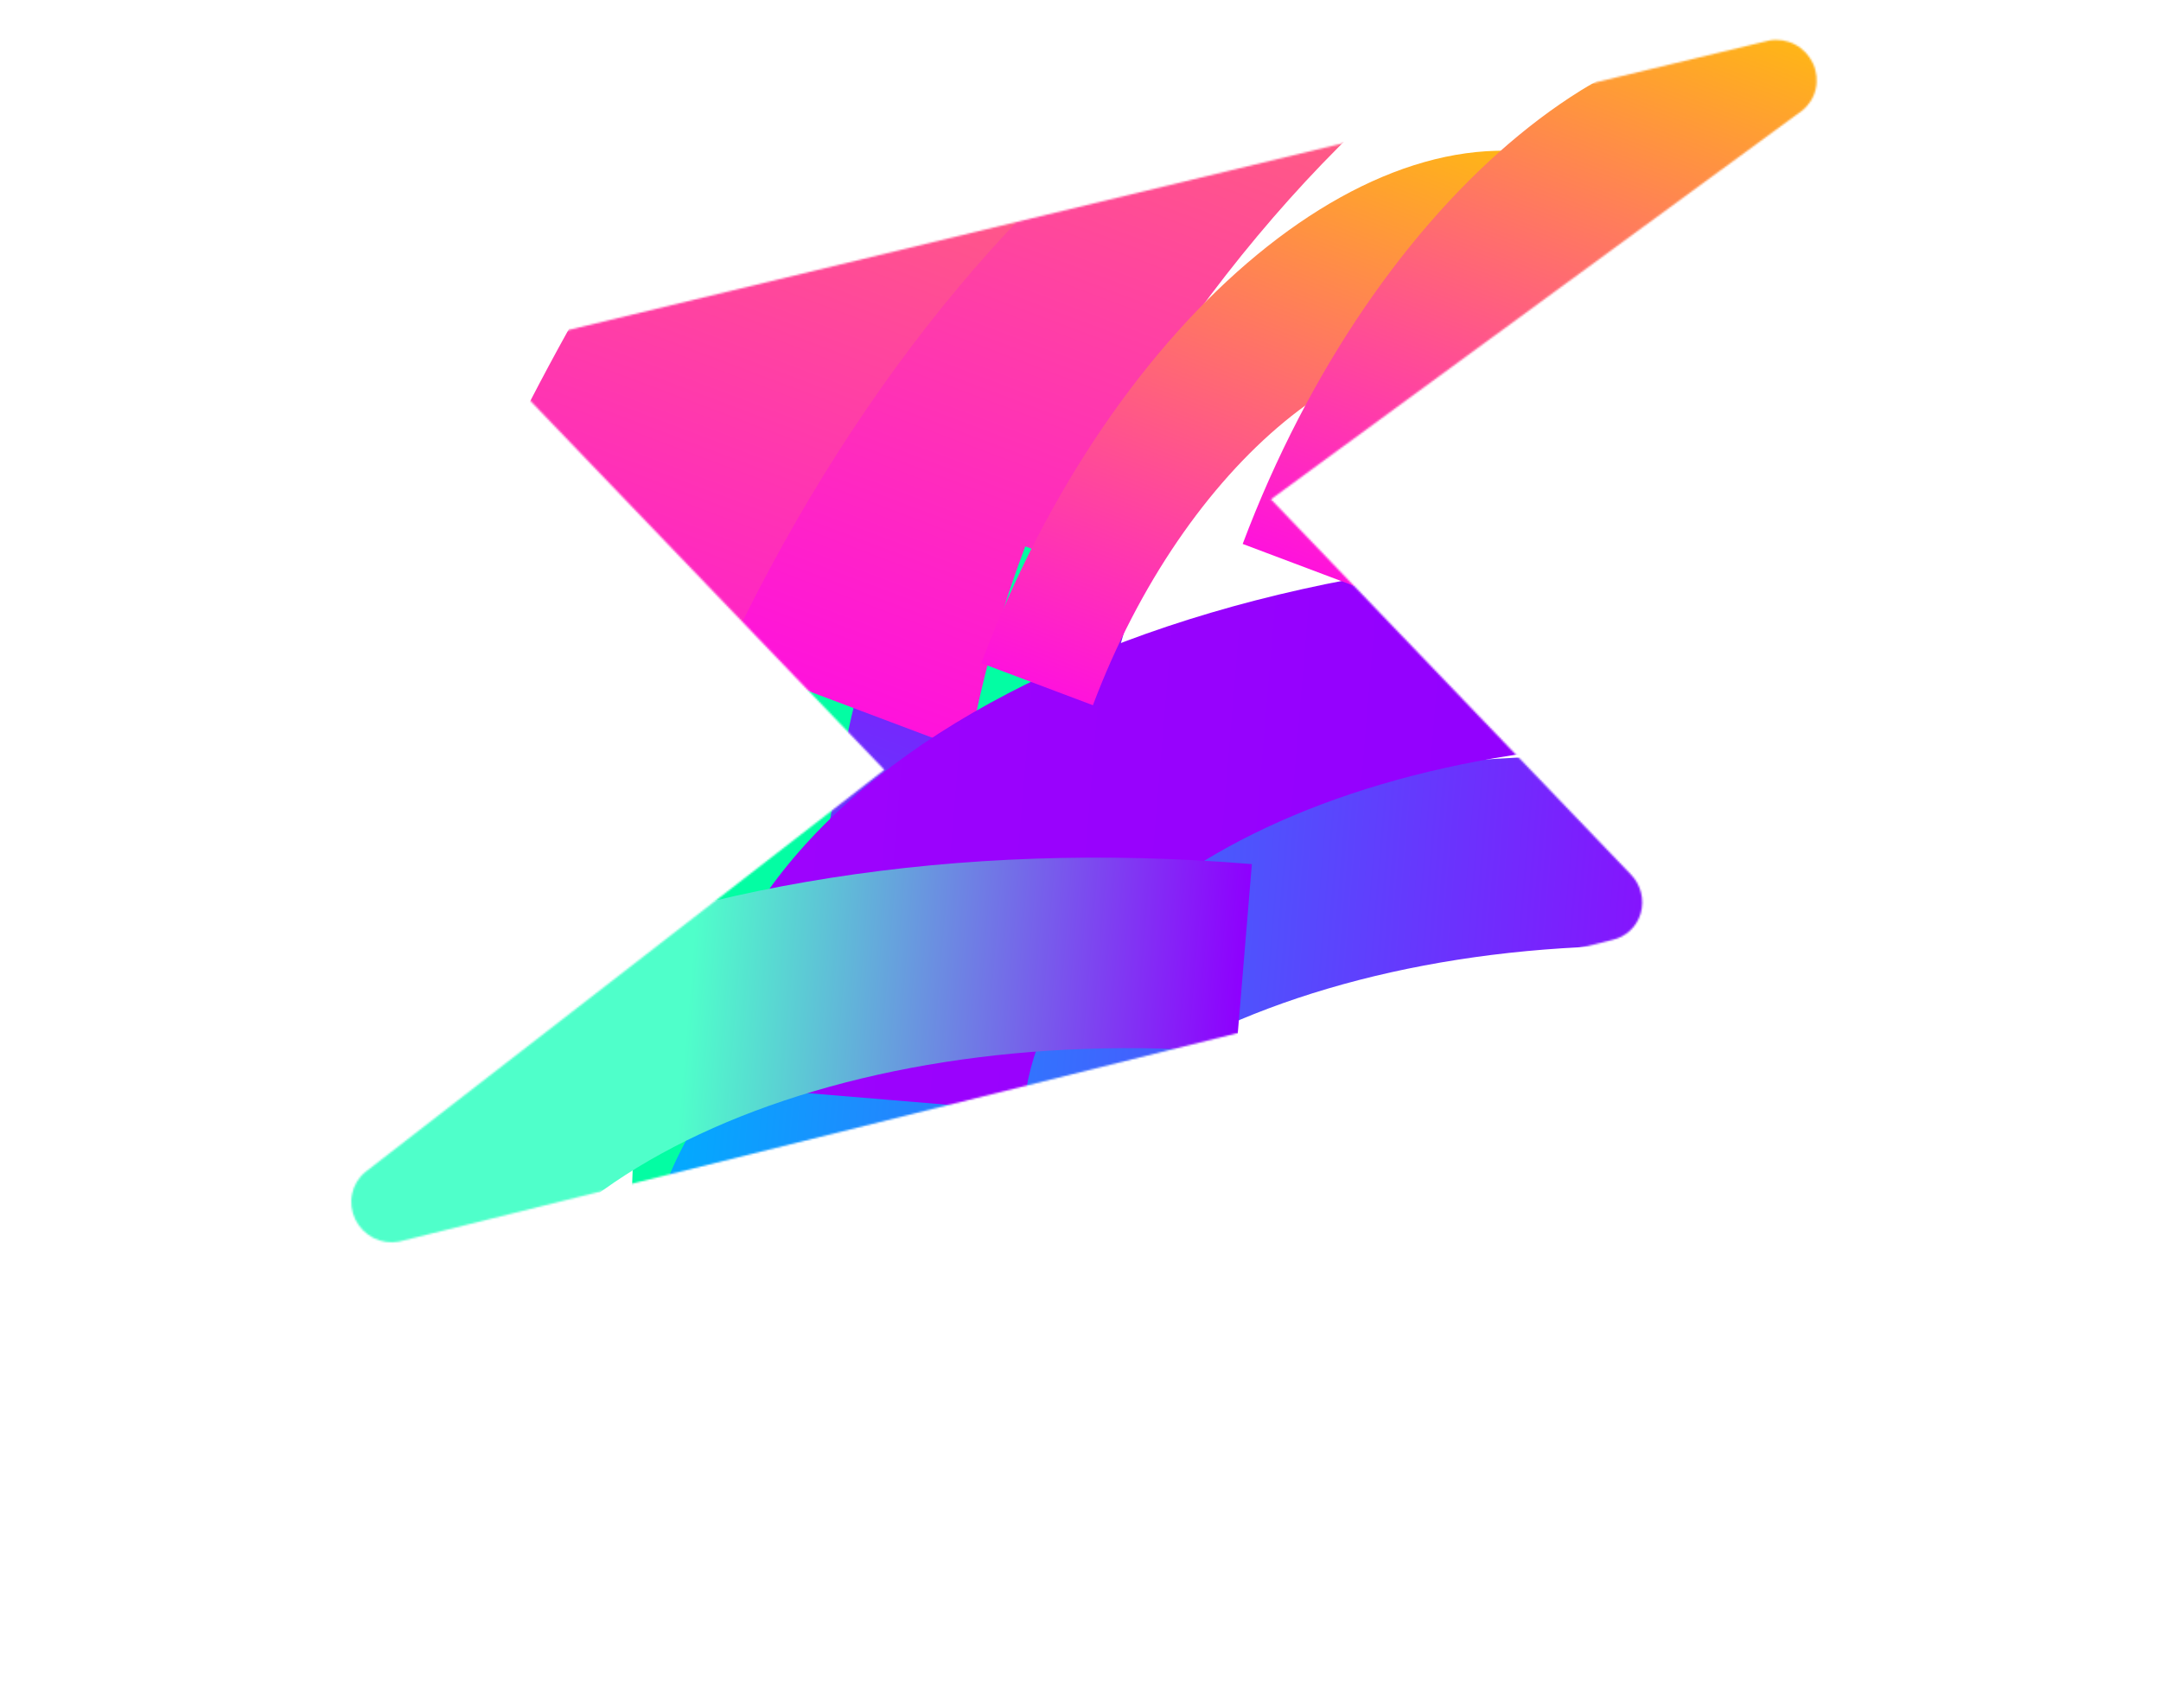 <svg width="1169" height="924" viewBox="0 0 1169 924" fill="none" xmlns="http://www.w3.org/2000/svg">
<g filter="url(#filter0_f_1_12)">
<mask id="mask0_1_12" style="mask-type:alpha" maskUnits="userSpaceOnUse" x="190" y="21" width="793" height="652">
<path d="M887.563 494.025C888.6 490.434 888.661 486.61 887.739 482.945C886.817 479.28 884.946 475.904 882.315 473.162L687.506 270.098L974.677 59.977C978.434 57.074 981.077 52.969 982.182 48.323C983.287 43.676 982.79 38.759 980.769 34.361C978.748 29.964 975.323 26.344 971.043 24.082C966.764 21.821 961.88 21.051 957.178 21.896L296.954 181.056C293.271 181.816 289.878 183.551 287.126 186.082C284.374 188.612 282.362 191.846 281.298 195.45C280.234 199.055 280.155 202.899 281.072 206.587C281.988 210.275 283.865 213.672 286.51 216.43L478.408 416.459L197.632 634.013C193.983 637.004 191.465 641.153 190.479 645.799C189.493 650.446 190.096 655.323 192.191 659.654C194.286 663.985 197.753 667.522 202.04 669.702C206.328 671.882 211.19 672.58 215.852 671.684L872.115 508.487C875.768 507.688 879.123 505.928 881.836 503.387C884.55 500.846 886.526 497.616 887.563 494.025Z" fill="black"/>
</mask>
<g mask="url(#mask0_1_12)">
<g filter="url(#filter1_f_1_12)">
<path d="M433.734 199.728L578.31 254.188C459.775 568.862 510.268 880.166 690.878 948.2L595.992 1200.09C335.679 1102.04 262.889 653.266 433.734 199.728Z" fill="url(#paint0_linear_1_12)"/>
<path d="M509.099 228.116L630.617 273.892C531.011 538.316 573.452 799.974 725.22 857.144L645.467 1068.86C426.674 986.447 365.528 609.252 509.099 228.116Z" fill="url(#paint1_linear_1_12)"/>
<path d="M376.782 351.032L521.359 405.493C639.894 90.819 883.225 -109.804 1063.83 -41.77L1158.72 -293.664C898.409 -391.721 547.626 -102.507 376.782 351.032Z" fill="url(#paint2_linear_1_12)"/>
<path d="M214.806 379.014L359.383 433.475C477.918 118.801 721.249 -81.822 901.859 -13.787L996.745 -265.681C736.433 -363.739 385.65 -74.525 214.806 379.014Z" fill="url(#paint3_linear_1_12)"/>
</g>
<g filter="url(#filter2_f_1_12)">
<path d="M554.618 295.567L614.998 318.312C565.494 449.73 586.581 579.741 662.01 608.154L622.382 713.353C513.667 672.401 483.268 484.98 554.618 295.567Z" fill="url(#paint4_linear_1_12)"/>
<path d="M954.88 412.052L946.39 514.052C724.439 495.578 535.227 584.196 524.623 711.587L346.911 696.795C362.197 513.146 634.965 385.425 954.88 412.052Z" fill="url(#paint5_linear_1_12)"/>
<path d="M983.878 301.524L975.388 403.523C753.438 385.05 564.225 473.668 553.622 601.058L375.909 586.267C391.195 402.618 663.963 274.896 983.878 301.524Z" fill="url(#paint6_linear_1_12)"/>
<path d="M677.197 467.456L668.708 569.456C446.757 550.982 257.544 639.6 246.941 766.991L69.229 752.199C84.514 568.55 357.283 440.829 677.197 467.456Z" fill="url(#paint7_linear_1_12)"/>
<path d="M530.833 358.757L591.213 381.502C640.717 250.083 742.34 166.297 817.769 194.71L857.396 89.511C748.681 48.559 602.183 169.344 530.833 358.757Z" fill="url(#paint8_linear_1_12)"/>
<path d="M672.233 294.252L732.613 316.996C782.117 185.578 883.74 101.792 959.169 130.205L998.796 25.006C890.081 -15.946 743.583 104.839 672.233 294.252Z" fill="url(#paint9_linear_1_12)"/>
</g>
</g>
</g>
<defs>
<filter id="filter0_f_1_12" x="90.017" y="-78.438" width="992.74" height="850.502" filterUnits="userSpaceOnUse" color-interpolation-filters="sRGB">
<feFlood flood-opacity="0" result="BackgroundImageFix"/>
<feBlend mode="normal" in="SourceGraphic" in2="BackgroundImageFix" result="shape"/>
<feGaussianBlur stdDeviation="50" result="effect1_foregroundBlur_1_12"/>
</filter>
<filter id="filter1_f_1_12" x="57.767" y="-469.803" width="1257.99" height="1826.94" filterUnits="userSpaceOnUse" color-interpolation-filters="sRGB">
<feFlood flood-opacity="0" result="BackgroundImageFix"/>
<feBlend mode="normal" in="SourceGraphic" in2="BackgroundImageFix" result="shape"/>
<feGaussianBlur stdDeviation="78.519" result="effect1_foregroundBlur_1_12"/>
</filter>
<filter id="filter2_f_1_12" x="-9.291" y="-61.49" width="1086.61" height="907" filterUnits="userSpaceOnUse" color-interpolation-filters="sRGB">
<feFlood flood-opacity="0" result="BackgroundImageFix"/>
<feBlend mode="normal" in="SourceGraphic" in2="BackgroundImageFix" result="shape"/>
<feGaussianBlur stdDeviation="39.26" result="effect1_foregroundBlur_1_12"/>
</filter>
<linearGradient id="paint0_linear_1_12" x1="669.801" y1="288.642" x2="359.952" y2="1111.19" gradientUnits="userSpaceOnUse">
<stop offset="0.599" stop-color="#03FDA3"/>
<stop offset="1" stop-color="#00C1FE"/>
</linearGradient>
<linearGradient id="paint1_linear_1_12" x1="707.476" y1="302.833" x2="447.081" y2="994.102" gradientUnits="userSpaceOnUse">
<stop stop-color="#9403FD"/>
<stop offset="1" stop-color="#00ADFE"/>
</linearGradient>
<linearGradient id="paint2_linear_1_12" x1="612.846" y1="439.967" x2="922.694" y2="-382.583" gradientUnits="userSpaceOnUse">
<stop stop-color="#FF12DC"/>
<stop offset="1" stop-color="#FFB912"/>
</linearGradient>
<linearGradient id="paint3_linear_1_12" x1="450.87" y1="467.95" x2="760.718" y2="-354.601" gradientUnits="userSpaceOnUse">
<stop stop-color="#FF12DC"/>
<stop offset="1" stop-color="#FFB912"/>
</linearGradient>
<linearGradient id="paint4_linear_1_12" x1="653.207" y1="332.701" x2="523.804" y2="676.225" gradientUnits="userSpaceOnUse">
<stop offset="0.599" stop-color="#03FDA3"/>
<stop offset="1" stop-color="#00C1FE"/>
</linearGradient>
<linearGradient id="paint5_linear_1_12" x1="941.028" y1="578.563" x2="360.796" y2="530.268" gradientUnits="userSpaceOnUse">
<stop stop-color="#9403FD"/>
<stop offset="1" stop-color="#00ADFE"/>
</linearGradient>
<linearGradient id="paint6_linear_1_12" x1="970.027" y1="468.034" x2="389.794" y2="419.74" gradientUnits="userSpaceOnUse">
<stop stop-color="#8E00FE"/>
<stop offset="1" stop-color="#9E03FD"/>
</linearGradient>
<linearGradient id="paint7_linear_1_12" x1="663.346" y1="633.966" x2="83.113" y2="585.672" gradientUnits="userSpaceOnUse">
<stop stop-color="#8E00FE"/>
<stop offset="0.511" stop-color="#4FFFCA"/>
</linearGradient>
<linearGradient id="paint8_linear_1_12" x1="629.421" y1="395.899" x2="758.823" y2="52.375" gradientUnits="userSpaceOnUse">
<stop stop-color="#FF12DC"/>
<stop offset="1" stop-color="#FFB912"/>
</linearGradient>
<linearGradient id="paint9_linear_1_12" x1="770.821" y1="331.394" x2="900.223" y2="-12.13" gradientUnits="userSpaceOnUse">
<stop stop-color="#FF12DC"/>
<stop offset="1" stop-color="#FFB912"/>
</linearGradient>
</defs>
</svg>
